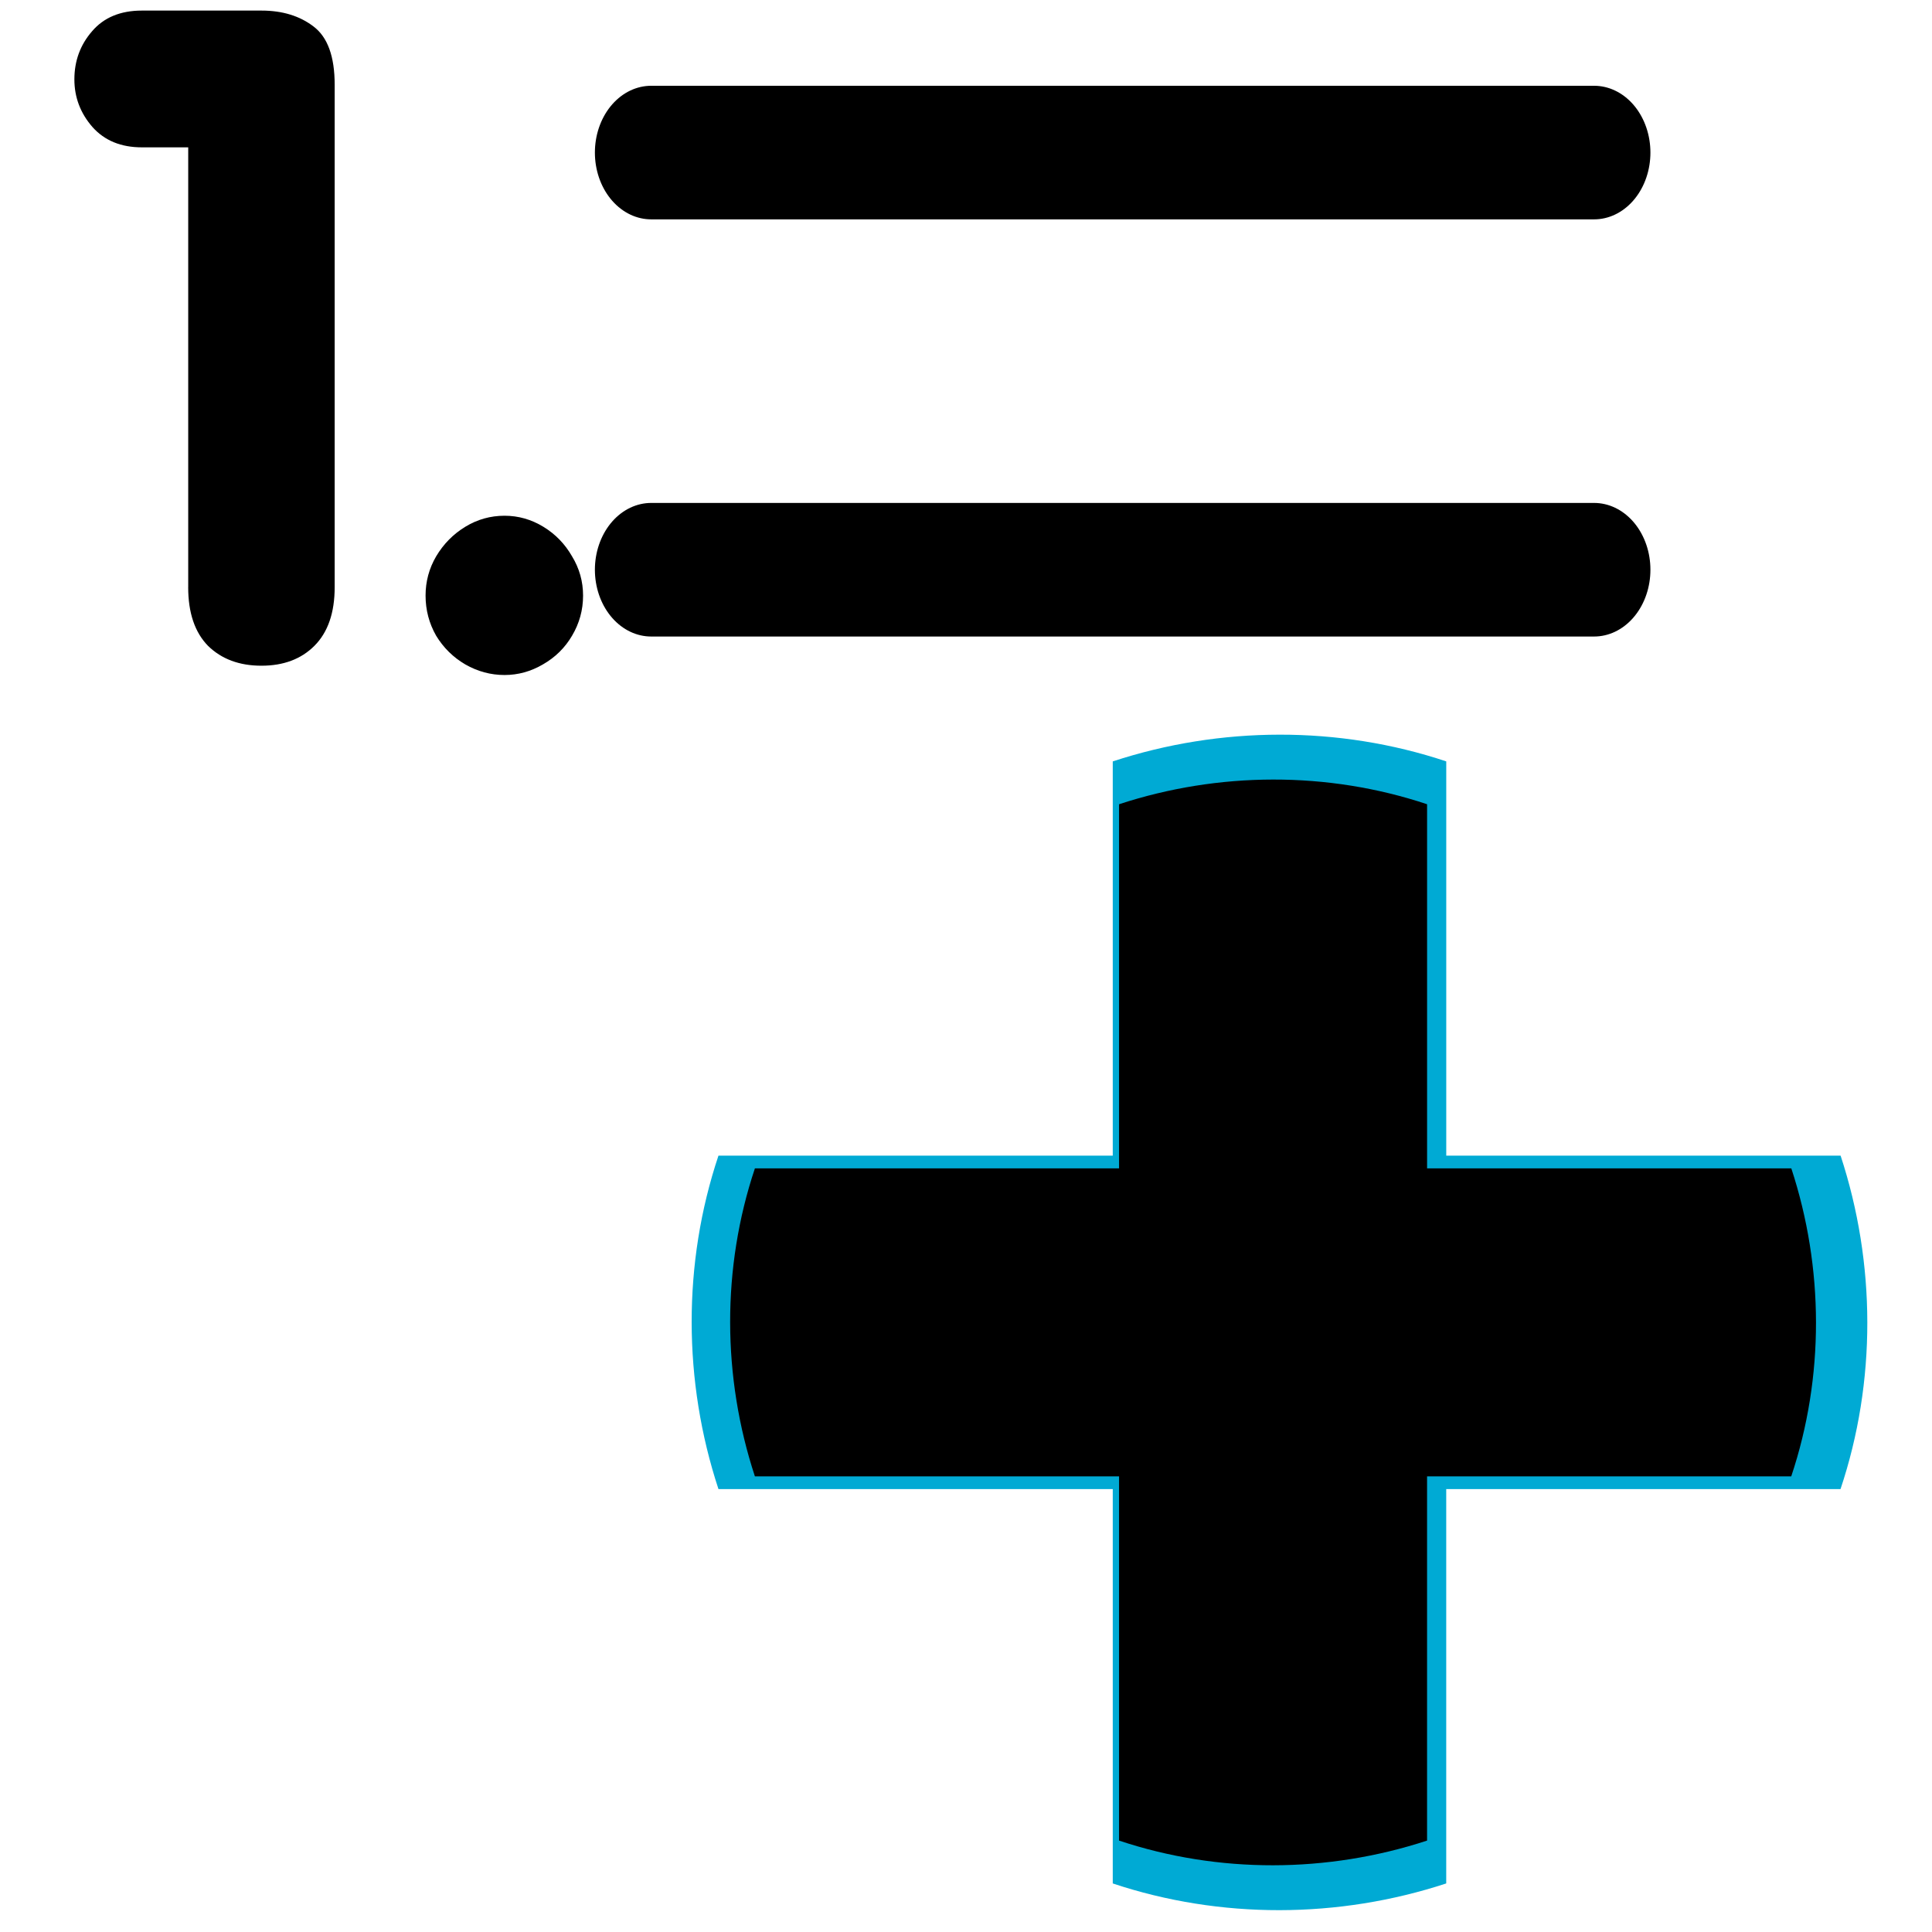 <?xml version="1.0" encoding="UTF-8" standalone="no"?>
<!-- Created with Inkscape (http://www.inkscape.org/) -->

<svg
   xmlns:dc="http://purl.org/dc/elements/1.1/"
   xmlns:cc="http://creativecommons.org/ns#"
   xmlns:rdf="http://www.w3.org/1999/02/22-rdf-syntax-ns#"
   xmlns:svg="http://www.w3.org/2000/svg"
   xmlns="http://www.w3.org/2000/svg"
   xmlns:xlink="http://www.w3.org/1999/xlink"
   xmlns:sodipodi="http://sodipodi.sourceforge.net/DTD/sodipodi-0.dtd"
   xmlns:inkscape="http://www.inkscape.org/namespaces/inkscape"
   height="128"
   id="svg1"
   inkscape:version="0.48.2 r9819"
   sodipodi:docname="list_clear.svg"
   sodipodi:version="0.32"
   version="1.0"
   width="128"
   x="0"
   y="0">
  <sodipodi:namedview
     bordercolor="#666666"
     borderopacity="1.0"
     id="base"
     inkscape:cx="104.09391"
     inkscape:cy="89.349866"
     inkscape:pageopacity="0.0"
     inkscape:pageshadow="2"
     inkscape:window-height="750"
     inkscape:window-width="1280"
     inkscape:window-x="-4"
     inkscape:window-y="28"
     inkscape:zoom="2.4559706"
     pagecolor="#ffffff"
     showgrid="false"
     inkscape:window-maximized="1"
     inkscape:current-layer="svg1" />
  <defs
     id="defs3">
    <linearGradient
       id="linearGradient1160">
      <stop
         id="stop1161"
         offset="0"
         style="stop-color:#000;stop-opacity:1;" />
      <stop
         id="stop1162"
         offset="1"
         style="stop-color:#fff;stop-opacity:1;" />
    </linearGradient>
    <linearGradient
       id="linearGradient1163"
       xlink:href="#linearGradient1160" />
  </defs>
  <path
     d="m 28.195,39.459 c 0,-0.935 0.234,-1.802 0.702,-2.601 0.487,-0.818 1.13,-1.471 1.929,-1.958 0.799,-0.487 1.666,-0.731 2.601,-0.731 0.916,0 1.773,0.244 2.572,0.731 0.799,0.487 1.432,1.14 1.9,1.958 0.487,0.799 0.731,1.666 0.731,2.601 0,0.955 -0.244,1.841 -0.731,2.66 -0.468,0.799 -1.111,1.432 -1.929,1.9 -0.799,0.468 -1.647,0.702 -2.543,0.702 -0.916,0 -1.783,-0.234 -2.601,-0.702 C 30.026,43.551 29.383,42.918 28.896,42.119 28.429,41.3 28.195,40.414 28.195,39.459 z m -15.725,-0.555 0,-29.142 -3.069,0 C 8.017,9.762 6.926,9.314 6.127,8.417 5.328,7.501 4.928,6.449 4.928,5.26 4.928,4.033 5.318,2.971 6.097,2.074 6.877,1.159 7.978,0.701 9.4,0.701 l 7.921,0 c 1.384,0 2.533,0.351 3.449,1.052 0.935,0.702 1.403,1.988 1.403,3.858 l 0,33.292 c 0,1.695 -0.448,2.991 -1.345,3.887 -0.877,0.877 -2.046,1.315 -3.508,1.315 -1.461,0 -2.64,-0.438 -3.537,-1.315 -0.877,-0.896 -1.315,-2.192 -1.315,-3.887 z"
     id="path844"
     style="font-size:12px;font-weight:900;fill:#000000;stroke-width:1pt;font-family:VAG Rounded Black SSi"
     inkscape:connector-curvature="0" />
  <g
     id="g835"
     transform="matrix(2.6,0,0,2.6,-35.155,-13.56)"
     style="fill:#000000;stroke:#000000;stroke-opacity:1">
    <path
       d="m 25.957,8.34 28.502,0"
       id="path839"
       sodipodi:stroke-cmyk="(0.0000000 0.0000000 0.0000000 0.80000001)"
       style="fill:#000000;stroke:#000000;stroke-width:3.404;stroke-linecap:round;stroke-linejoin:round;stroke-opacity:1;stroke-dasharray:none"
       transform="matrix(0.843,0,0,1,8.233,0.763)"
       inkscape:connector-curvature="0" />
    <path
       d="m 25.957,18.97 28.502,0"
       id="path841"
       sodipodi:stroke-cmyk="(0.0000000 0.0000000 0.0000000 0.80000001)"
       style="fill:#000000;stroke:#000000;stroke-width:3.404;stroke-linecap:round;stroke-linejoin:round;stroke-opacity:1;stroke-dasharray:none"
       transform="matrix(0.843,0,0,1,8.233,0.763)"
       inkscape:connector-curvature="0" />
  </g>
  <path
     d="m 73.723,50.444 0,26.121 -26.123,0 c -2.386,7.13 -2.348,14.96 0,22.092 l 26.123,0 0,26.126 c 7.132,2.379 14.96,2.342 22.093,0 l 0,-26.126 26.123,0 c 2.386,-7.13 2.347,-14.959 0.006,-22.092 l -26.127,0 0,-26.121 c -7.132,-2.379 -14.96,-2.342 -22.093,0 z"
     style="fill:#00aad4"
     id="path6"
     inkscape:connector-curvature="0" />
  <path
     inkscape:connector-curvature="0"
     id="path2997"
     style="fill:#000000"
     d="m 74.141,53.283 0,24.126 -24.127,0 c -2.204,6.585 -2.169,13.817 0,20.405 l 24.127,0 0,24.13 c 6.587,2.198 13.817,2.163 20.406,0 l 0,-24.13 24.127,0 c 2.204,-6.585 2.168,-13.816 0.006,-20.405 l -24.132,0 0,-24.126 c -6.587,-2.198 -13.817,-2.163 -20.406,0 z" />
</svg>
